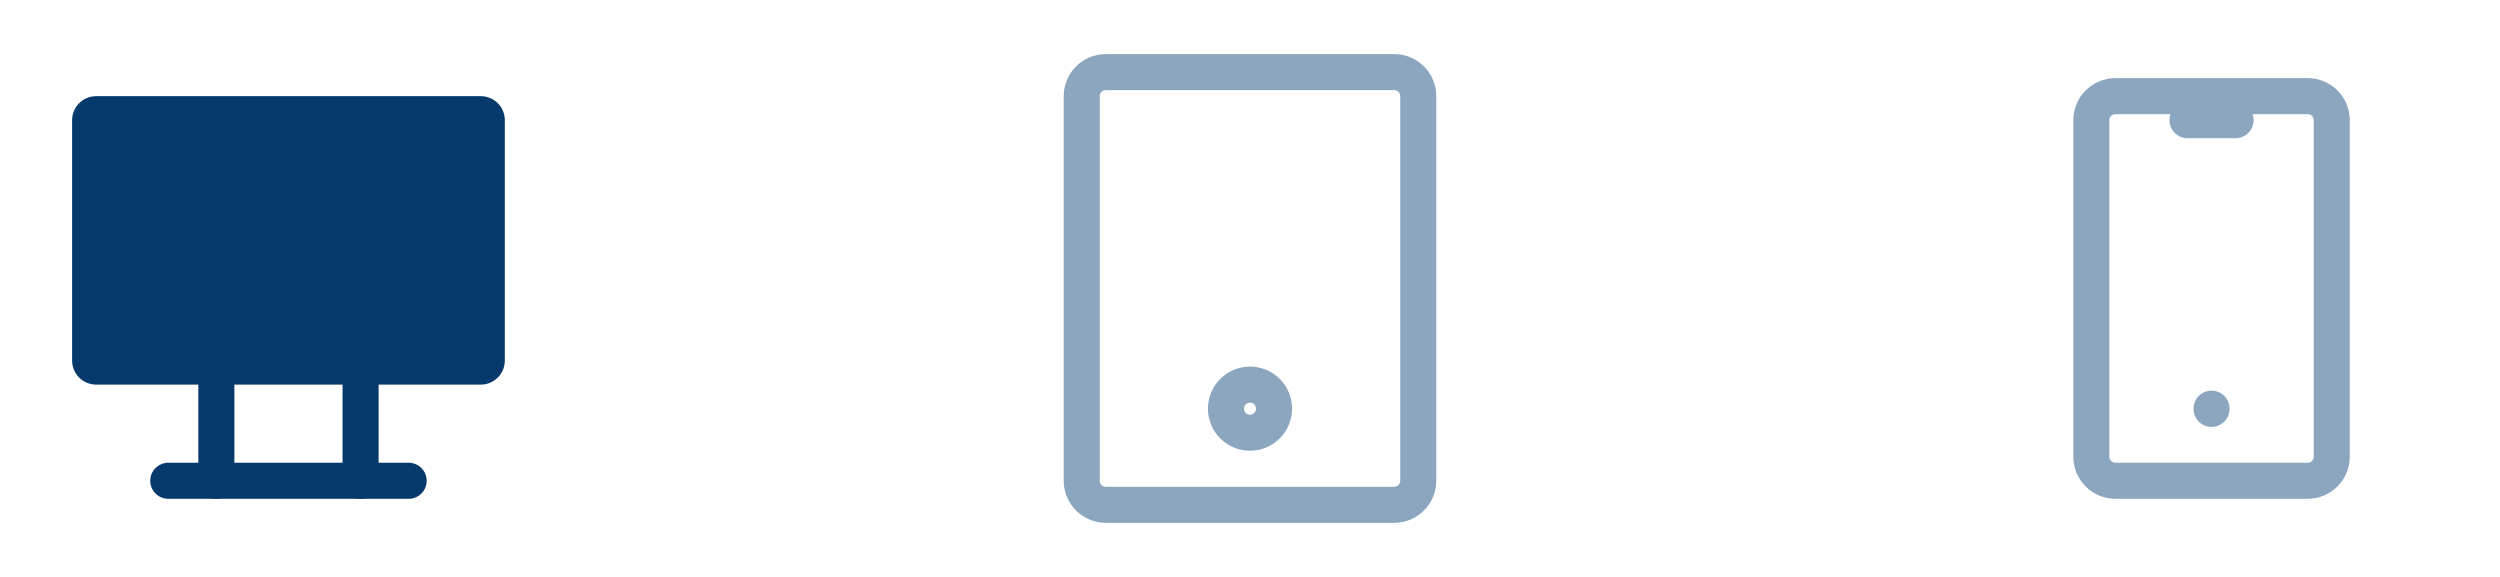 <svg width="104" height="24" viewBox="0 0 104 24" fill="none" xmlns="http://www.w3.org/2000/svg">
<path d="M20 4H4C3.448 4 3 4.448 3 5V15C3 15.552 3.448 16 4 16H20C20.552 16 21 15.552 21 15V5C21 4.448 20.552 4 20 4Z" fill="#05386B"/>
<path d="M7 20H17" stroke="#05386B" stroke-width="1.5" stroke-linecap="round" stroke-linejoin="round"/>
<path d="M9 16V20" stroke="#05386B" stroke-width="1.5" stroke-linecap="round" stroke-linejoin="round"/>
<path d="M15 16V20" stroke="#05386B" stroke-width="1.5" stroke-linecap="round" stroke-linejoin="round"/>
<path d="M58 3H46C45.448 3 45 3.448 45 4V20C45 20.552 45.448 21 46 21H58C58.552 21 59 20.552 59 20V4C59 3.448 58.552 3 58 3Z" stroke="#8CA6C0" stroke-width="1.5" stroke-linecap="round" stroke-linejoin="round"/>
<path d="M52 18C52.552 18 53 17.552 53 17C53 16.448 52.552 16 52 16C51.448 16 51 16.448 51 17C51 17.552 51.448 18 52 18Z" stroke="#8CA6C0" stroke-width="1.5" stroke-linecap="round" stroke-linejoin="round"/>
<path d="M96 4H88C87.448 4 87 4.448 87 5V19C87 19.552 87.448 20 88 20H96C96.552 20 97 19.552 97 19V5C97 4.448 96.552 4 96 4Z" stroke="#8CA6C0" stroke-width="1.5" stroke-linecap="round" stroke-linejoin="round"/>
<path d="M91 5H93" stroke="#8CA6C0" stroke-width="1.5" stroke-linecap="round" stroke-linejoin="round"/>
<path d="M92 17V17.01" stroke="#8CA6C0" stroke-width="1.5" stroke-linecap="round" stroke-linejoin="round"/>
</svg>
